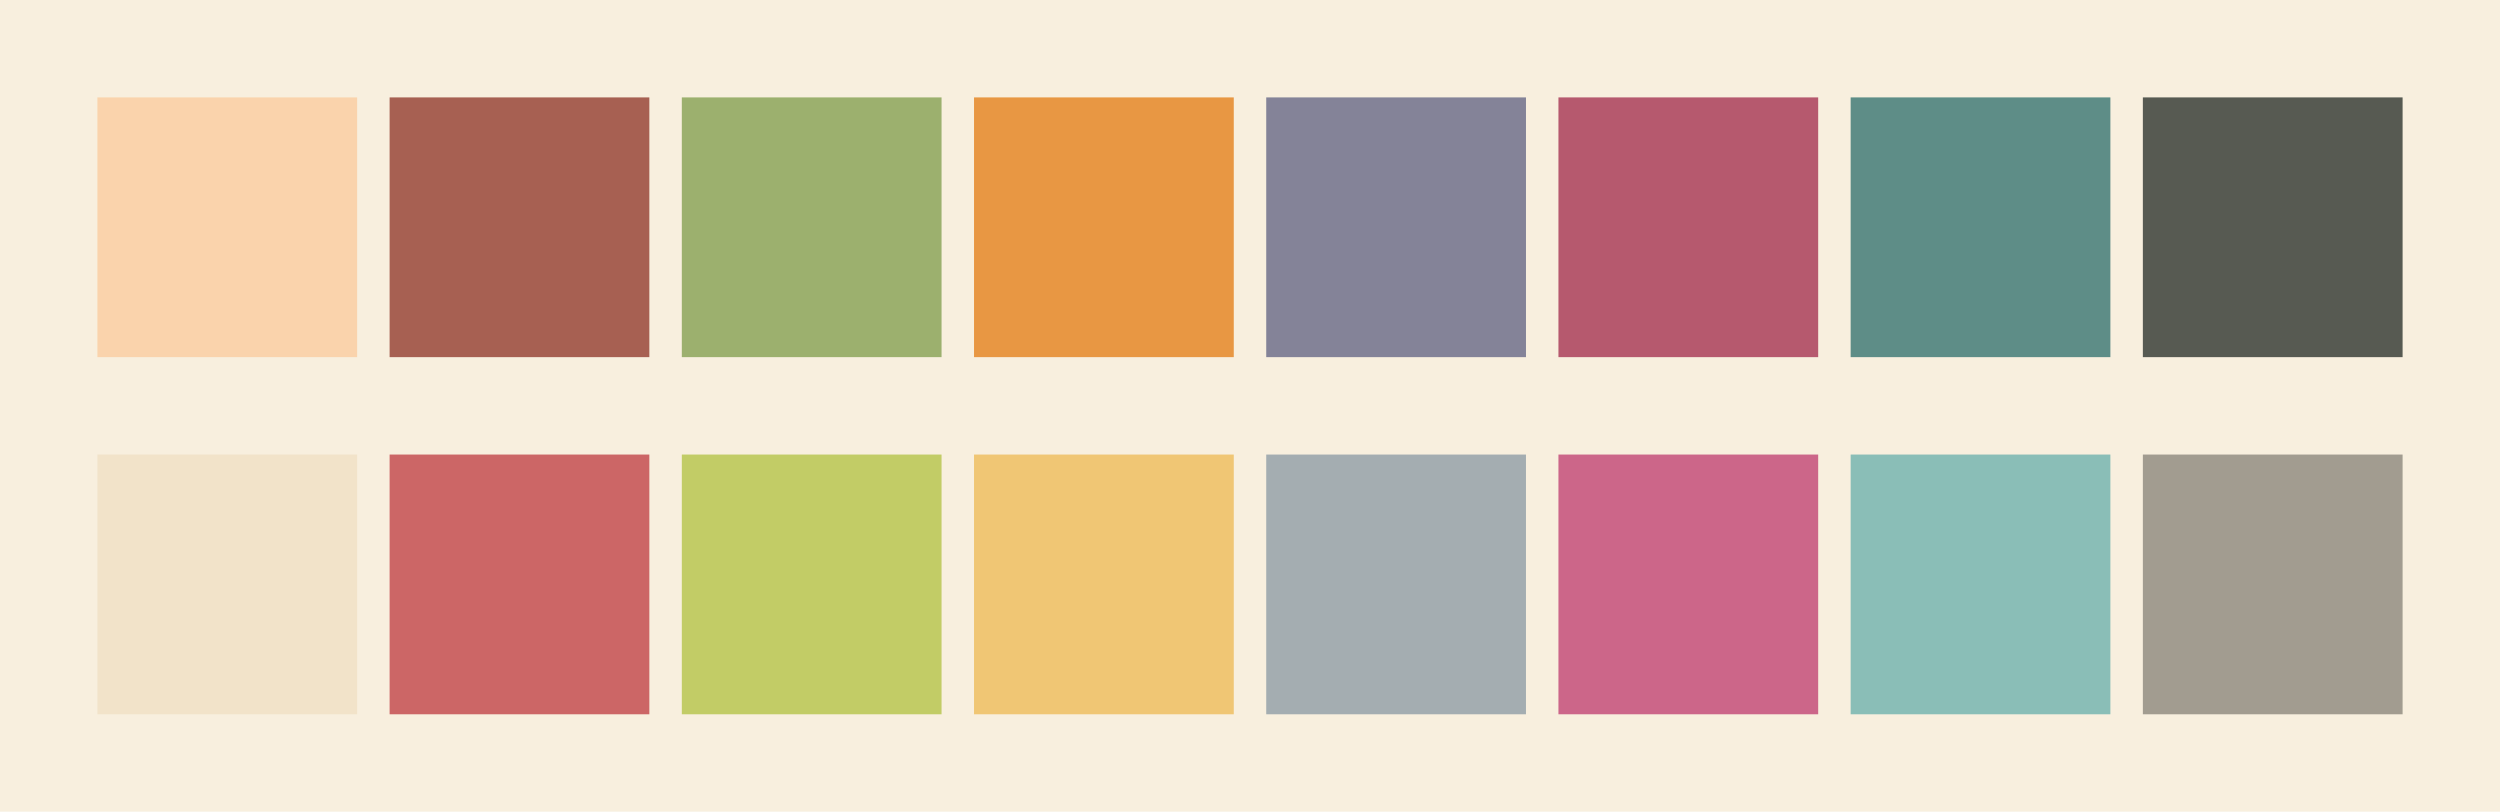<svg id="previews" width="770" height="250" version="1.1" xmlns="http://www.w3.org/2000/svg">
  <rect id="background" x="-2.5e-7" y="-1.3549e-6" width="770" height="250" fill="#f8efde"/>
  <rect id="color00" x="30" y="30" width="80" height="80" fill="#fad3ac"/>
  <rect id="color08" x="30" y="140" width="80" height="80" fill="#f2e3c9"/>
  <rect id="color01" x="120" y="30" width="80" height="80" fill="#a76052"/>
  <rect id="color09" x="120" y="140" width="80" height="80" fill="#cc6666"/>
  <rect id="color02" x="210" y="30" width="80" height="80" fill="#9cb06e"/>
  <rect id="color10" x="210" y="140" width="80" height="80" fill="#c2cc66"/>
  <rect id="color03" x="300" y="30" width="80" height="80" fill="#e89743"/>
  <rect id="color11" x="300" y="140" width="80" height="80" fill="#f0c674"/>
  <rect id="color04" x="390" y="30" width="80" height="80" fill="#848398"/>
  <rect id="color12" x="390" y="140" width="80" height="80" fill="#a4adb1"/>
  <rect id="color05" x="480" y="30" width="80" height="80" fill="#b6596e"/>
  <rect id="color13" x="480" y="140" width="80" height="80" fill="#cc6689"/>
  <rect id="color06" x="570" y="30" width="80" height="80" fill="#5e8d87"/>
  <rect id="color14" x="570" y="140" width="80" height="80" fill="#8abeb7"/>
  <rect id="color07" x="660" y="30" width="80" height="80" fill="#575a52"/>
  <rect id="color15" x="660" y="140" width="80" height="80" fill="#a29c90"/>
</svg>